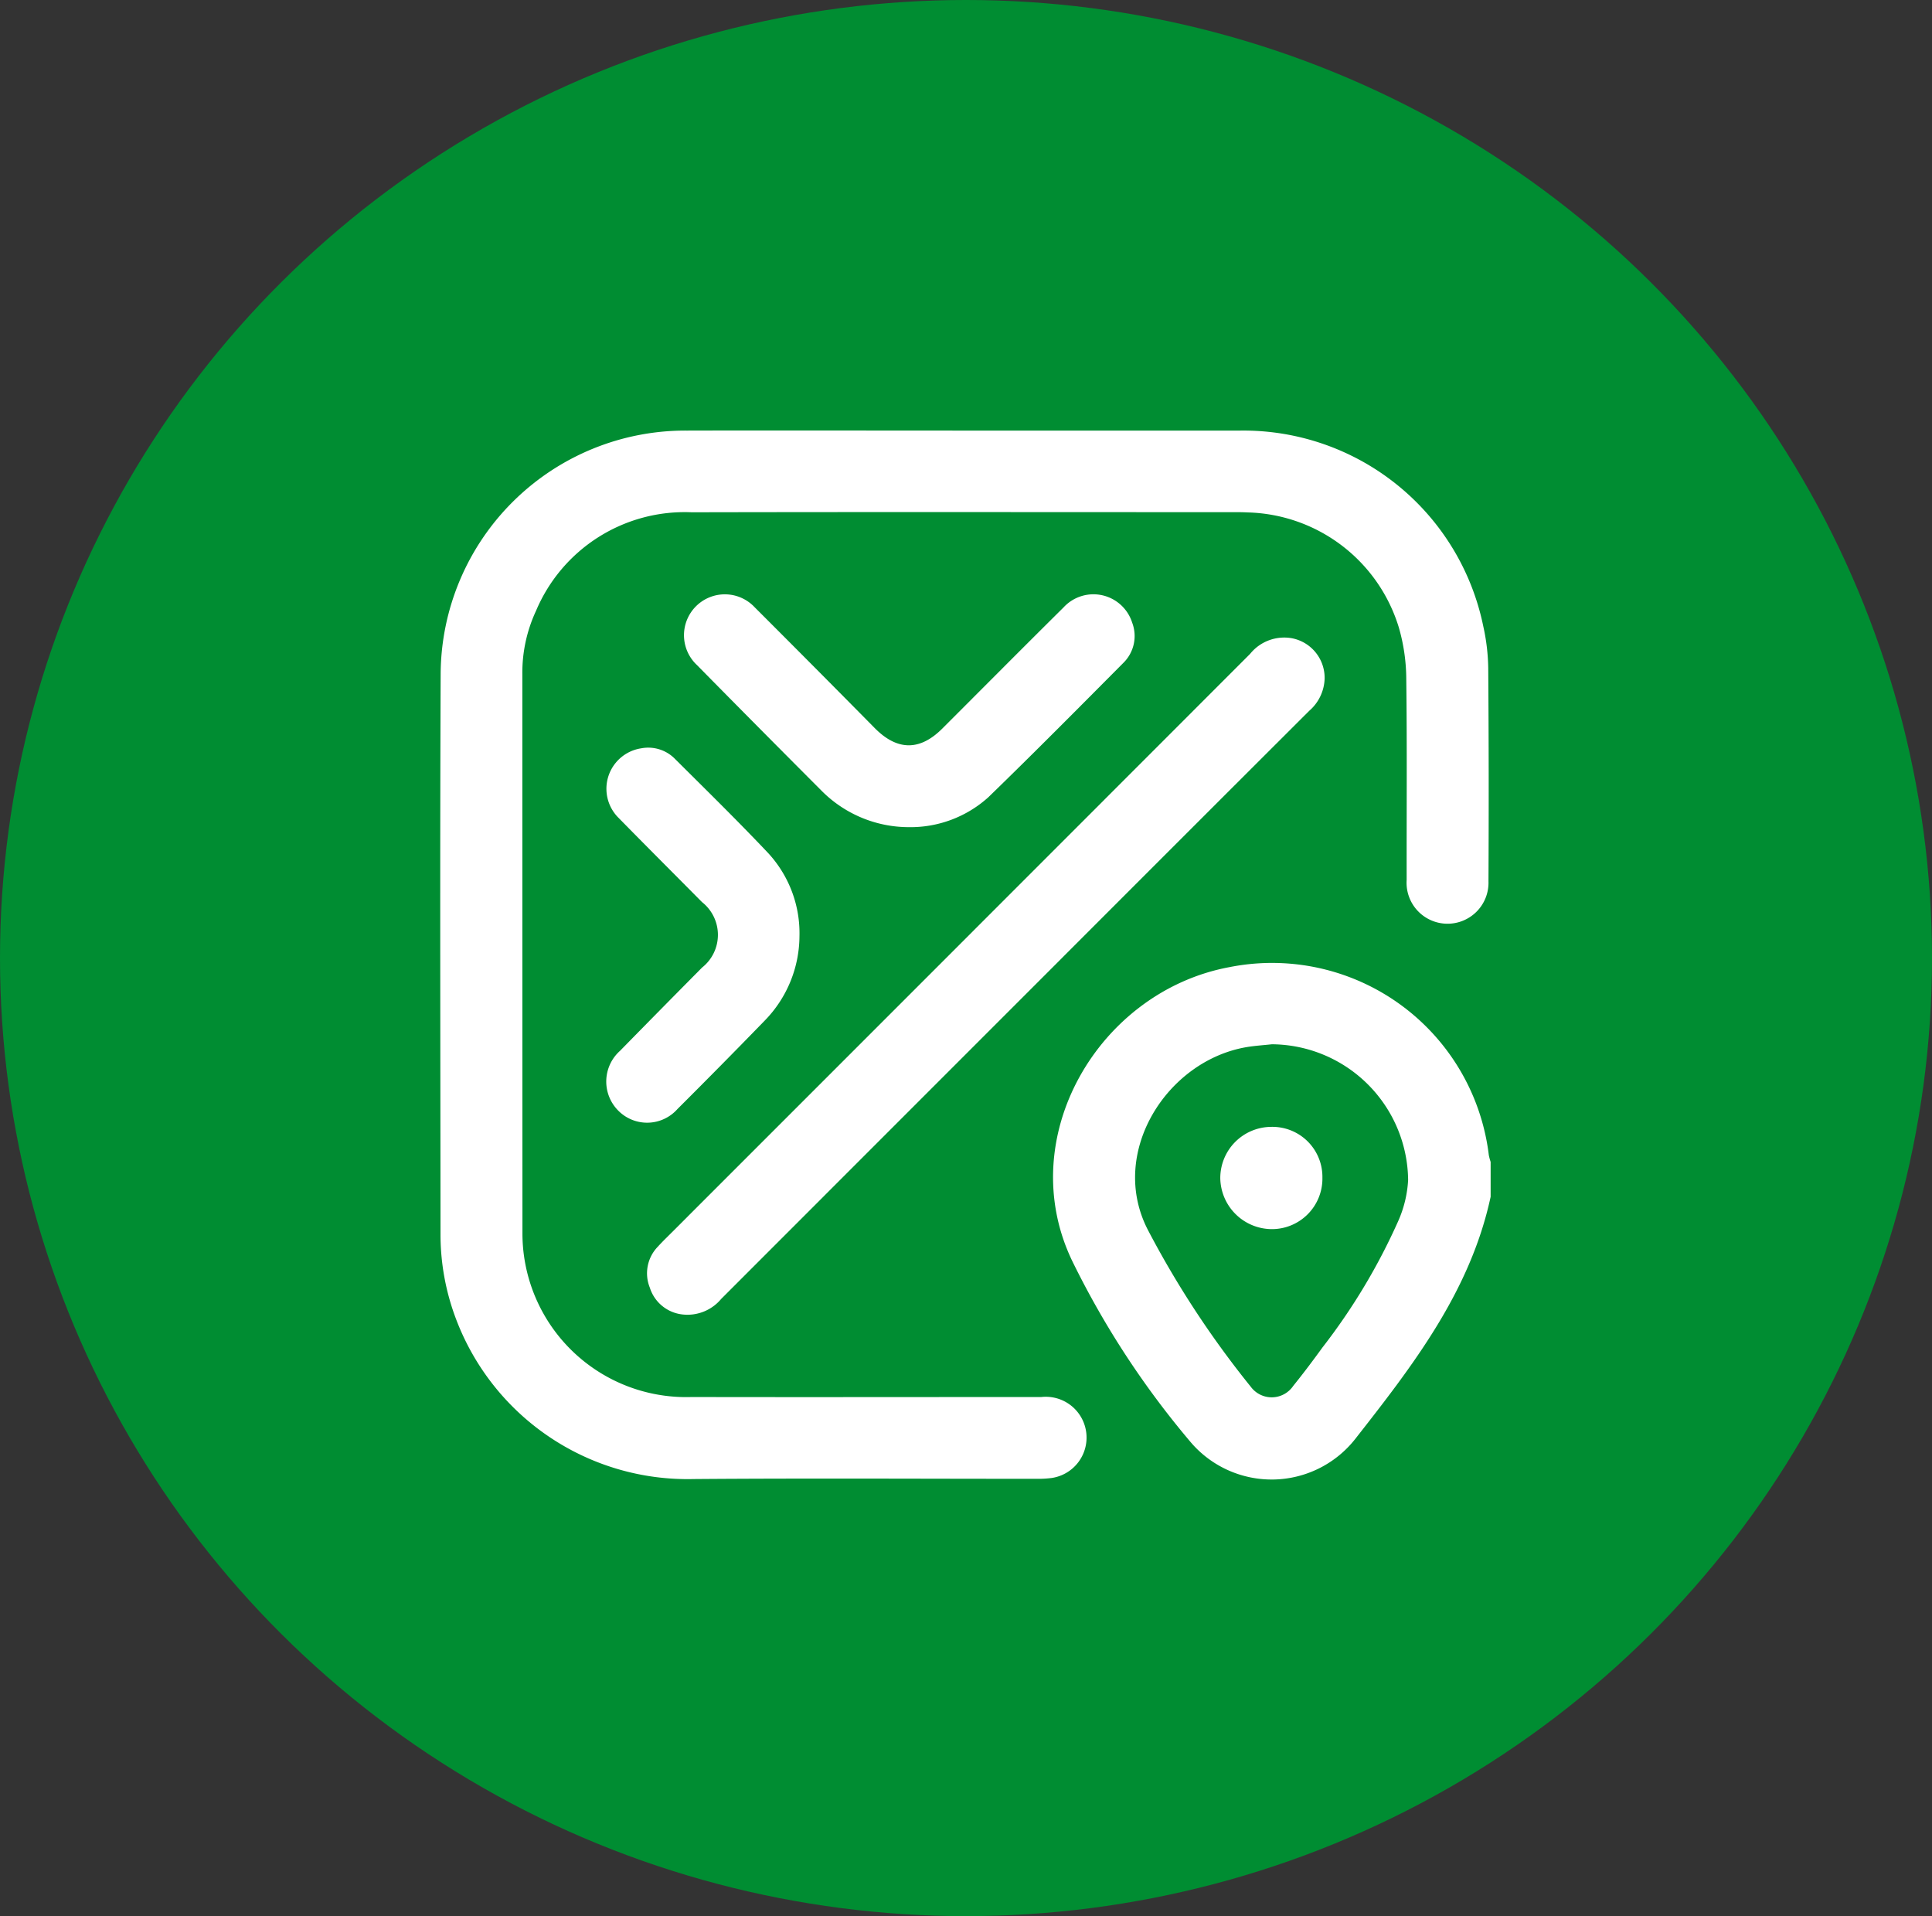 <svg xmlns="http://www.w3.org/2000/svg" width="120" height="119" viewBox="0 0 120 119">
  <rect x="0" y="0" width="120" height="119" fill="#333333" stroke="none"/>
  <g id="Grupo_442" data-name="Grupo 442" transform="translate(0.274 -0.378)">
    <ellipse id="Elipse_5" data-name="Elipse 5" cx="60" cy="59.5" rx="60" ry="59.5" transform="translate(-0.274 0.378)" fill="#008d32"/>
    <g id="Grupo_26" data-name="Grupo 26" transform="translate(27.066 27.116)">
      <path id="Trazado_80" data-name="Trazado 80" d="M2055.247,1304.549c-1.264,5.884-4.843,10.491-8.427,15.062a6.61,6.61,0,0,1-10.172.215,54.285,54.285,0,0,1-7.371-11.253c-3.728-7.686,1.628-16.779,9.744-18.285a13.559,13.559,0,0,1,16.113,11.674,3.569,3.569,0,0,0,.113.422Zm-13.588-9.471c-.526.058-1.057.09-1.578.178-4.945.845-8.58,6.546-6.137,11.324a59.154,59.154,0,0,0,6.407,9.77,1.615,1.615,0,0,0,2.635-.056c.627-.775,1.226-1.573,1.812-2.381a38.061,38.061,0,0,0,4.7-7.836,7.237,7.237,0,0,0,.624-2.568A8.521,8.521,0,0,0,2041.658,1295.078Z" transform="translate(-1990.001 -1256.962)" fill="#fff"/>
      <path id="Trazado_81" data-name="Trazado 81" d="M1968.286,1209.8q8.568,0,17.136,0a15.209,15.209,0,0,1,15.088,12.154,12.76,12.76,0,0,1,.308,2.586q.049,6.625.015,13.25a2.545,2.545,0,1,1-5.082-.088c-.007-4.162.028-8.324-.024-12.486a11.684,11.684,0,0,0-.463-3.191,10.085,10.085,0,0,0-9.39-7.142c-.212-.011-.425-.016-.637-.016-11.3,0-22.593-.017-33.89.007a10.023,10.023,0,0,0-9.674,6.123,9.1,9.1,0,0,0-.848,3.952q0,17.391.006,34.782a10.17,10.17,0,0,0,10.507,10.089c7.241.014,14.482,0,21.723,0a2.535,2.535,0,0,1,.637,5.029,6.336,6.336,0,0,1-.825.051c-7.135,0-14.27-.041-21.4.014a15.372,15.372,0,0,1-14.762-9.924,14.812,14.812,0,0,1-.969-5.163c-.007-11.658-.04-23.316.009-34.973a15.2,15.2,0,0,1,15.276-15.054C1956.778,1209.786,1962.532,1209.8,1968.286,1209.8Z" transform="translate(-1935.721 -1209.797)" fill="#fff"/>
      <path id="Trazado_82" data-name="Trazado 82" d="M2008.983,1243.525a2.756,2.756,0,0,1-.958,2q-7.213,7.2-14.415,14.408-11.056,11.056-22.109,22.116a2.725,2.725,0,0,1-2.373.967,2.4,2.4,0,0,1-2.059-1.67,2.374,2.374,0,0,1,.5-2.545c.285-.315.592-.608.892-.909q17.947-17.947,35.889-35.9a2.724,2.724,0,0,1,2.6-.976A2.506,2.506,0,0,1,2008.983,1243.525Z" transform="translate(-1954.048 -1228.117)" fill="#fff"/>
      <path id="Trazado_83" data-name="Trazado 83" d="M1986.414,1248.928a7.642,7.642,0,0,1-5.431-2.287q-3.87-3.876-7.714-7.779a2.538,2.538,0,1,1,3.591-3.583q3.74,3.736,7.454,7.5,2.1,2.117,4.194.025c2.508-2.507,5.006-5.023,7.525-7.518a2.524,2.524,0,0,1,4.268.943,2.339,2.339,0,0,1-.537,2.486c-2.782,2.8-5.564,5.606-8.4,8.358A7.219,7.219,0,0,1,1986.414,1248.928Z" transform="translate(-1957.319 -1224.296)" fill="#fff"/>
      <path id="Trazado_84" data-name="Trazado 84" d="M1972.733,1269.3a7.552,7.552,0,0,1-2.16,5.239q-2.684,2.765-5.414,5.486a2.517,2.517,0,0,1-3.693.09,2.558,2.558,0,0,1,.12-3.7q2.542-2.593,5.1-5.174a2.589,2.589,0,0,0-.008-4.066c-1.733-1.751-3.477-3.491-5.2-5.248a2.541,2.541,0,0,1,1.426-4.3,2.323,2.323,0,0,1,2.105.665c1.941,1.932,3.9,3.851,5.78,5.84A7.337,7.337,0,0,1,1972.733,1269.3Z" transform="translate(-1950.417 -1237.891)" fill="#fff"/>
      <path id="Trazado_85" data-name="Trazado 85" d="M2059.609,1317.857a3.137,3.137,0,0,1-3.174,3.2,3.216,3.216,0,0,1-3.169-3.166,3.18,3.18,0,0,1,3.135-3.184A3.107,3.107,0,0,1,2059.609,1317.857Z" transform="translate(-2004.812 -1271.461)" fill="#fff"/>
    </g>
  </g>
</svg>
